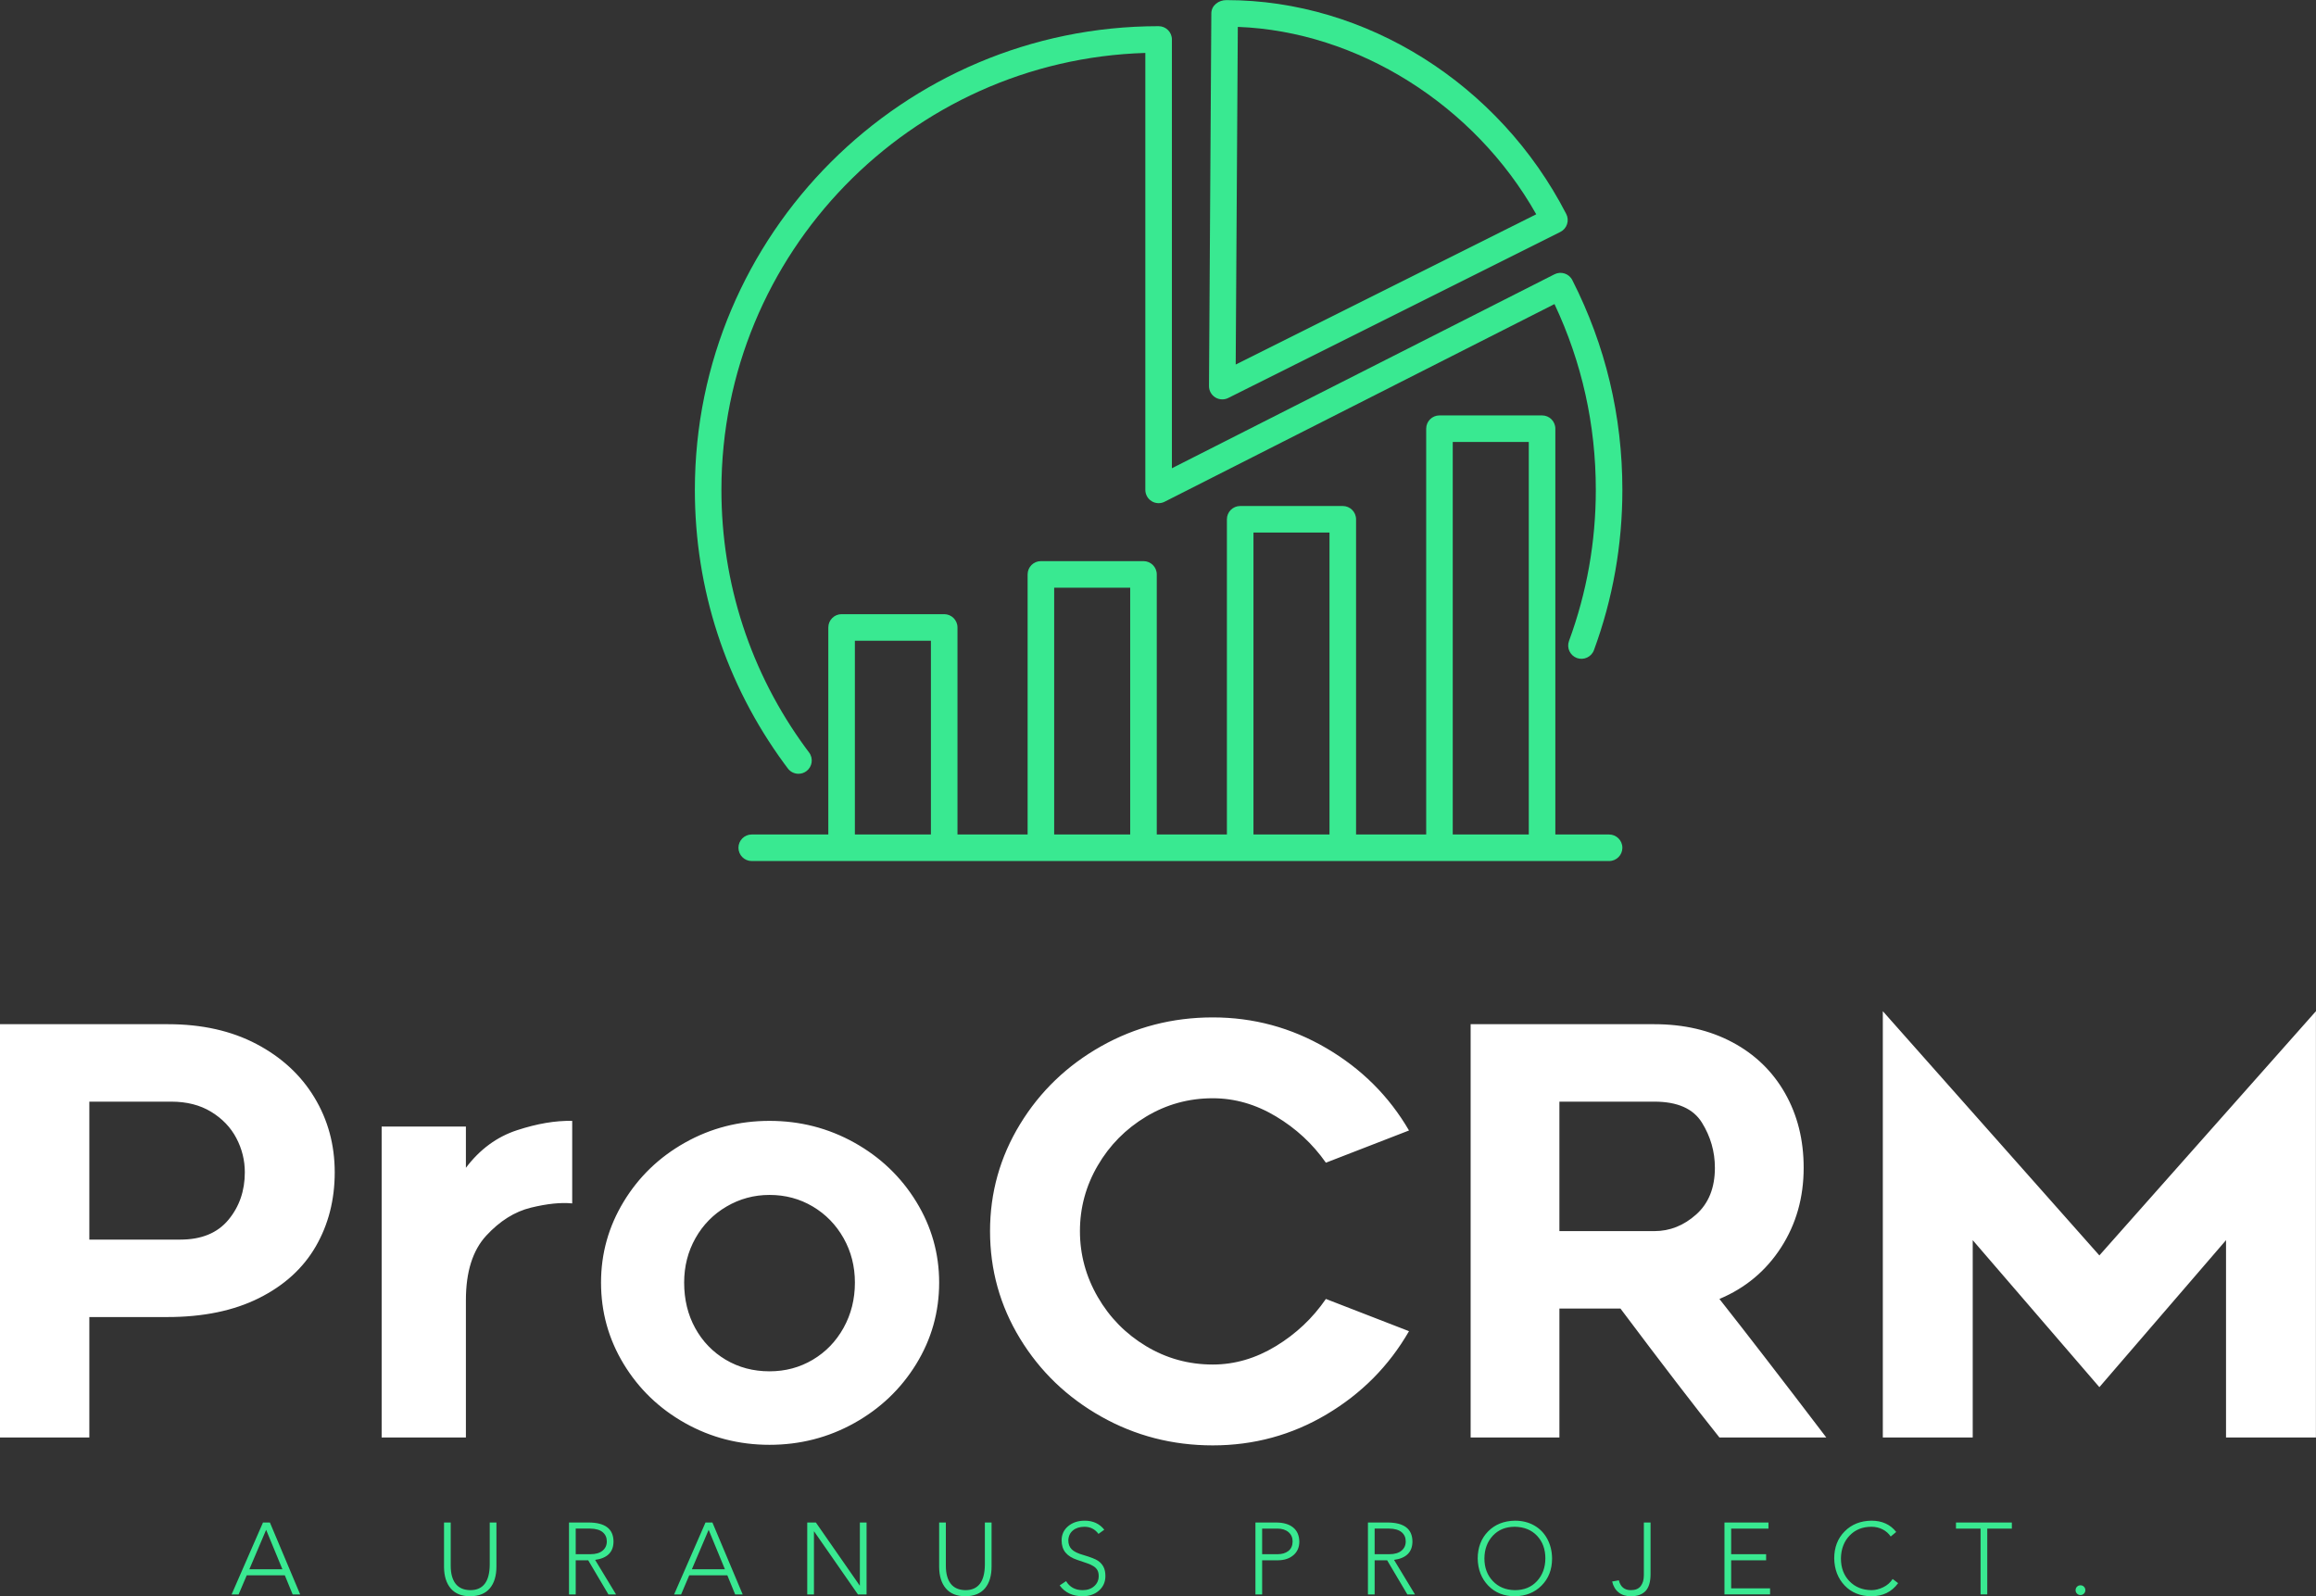 <?xml version="1.0" encoding="utf-8"?>
<svg viewBox="0 0 300 206.786" xmlns="http://www.w3.org/2000/svg">
  <rect x="0" y="0" width="300" height="206.786" fill="#333333" stroke="none"/>
  <g id="SvgjsG1305" featurekey="mugSzh-0" transform="matrix(0.261, 0, 0, 0.261, 83.264, -11.036)" fill="#39e991">
    <g xmlns="http://www.w3.org/2000/svg">
      <path d="M287.593,240.518c1.006,0,2.02-0.225,2.946-0.692l164.845-82.422c1.578-0.789,2.777-2.173,3.324-3.855   c0.547-1.674,0.402-3.493-0.41-5.063c-33.235-64.57-99.341-106.151-168.612-106.151c-3.839-0.056-7.502,2.616-7.526,6.56   L281,233.886c-0.016,2.294,1.159,4.427,3.107,5.642C285.17,240.188,286.377,240.518,287.593,240.518z M295.304,55.631   c59.362,2.197,117.508,38.708,148.103,93.015l-149.149,74.575L295.304,55.631z"/>
      <path d="M70.212,421.332l1.779,2.391c1.296,1.723,3.276,2.632,5.28,2.632c1.376,0,2.761-0.427,3.952-1.32   c2.906-2.181,3.501-6.319,1.312-9.232l-1.682-2.262c-27.367-37.356-41.831-81.65-41.831-128.101   c0-117.436,93.78-213.38,210.386-216.882V285.44c0,2.294,1.191,4.419,3.139,5.618c1.956,1.207,4.403,1.296,6.431,0.266   l193.491-98.11c13.611,28.904,20.509,59.893,20.509,92.226c0,25.773-4.475,50.999-13.305,74.985   c-1.256,3.421,0.499,7.212,3.912,8.468c3.389,1.232,7.204-0.491,8.468-3.912c9.361-25.451,14.11-52.214,14.11-79.541   c0-36.647-8.355-71.677-24.839-104.115c-1.634-3.252-5.618-4.54-8.854-2.898l-189.877,96.275V61.869   c0-3.638-2.954-6.592-6.592-6.592c-126.909,0-230.163,103.253-230.163,230.163C25.837,334.716,41.179,381.707,70.212,421.332z"/>
      <path d="M347.397,469.667h47.988h50.918h33.267c3.638,0,6.592-2.954,6.592-6.592s-2.954-6.592-6.592-6.592h-26.675v-201.42   c0-3.638-2.954-6.592-6.592-6.592h-50.918c-3.638,0-6.592,2.954-6.592,6.592v201.42h-34.804V300.033   c0-3.638-2.954-6.592-6.592-6.592h-50.918c-3.638,0-6.592,2.954-6.592,6.592v156.449h-34.804V327.392   c0-3.638-2.954-6.592-6.592-6.592h-50.918c-3.638,0-6.592,2.954-6.592,6.592v129.091h-34.804V353.72   c0-3.638-2.954-6.592-6.592-6.592H98.665c-3.638,0-6.592,2.954-6.592,6.592v102.762H54.065c-3.638,0-6.592,2.954-6.592,6.592   s2.954,6.592,6.592,6.592h44.6h50.918h47.988h50.918h47.988H347.397z M401.978,261.655h37.734v194.827h-37.734V261.655z    M303.071,306.625h37.734v149.857h-37.734V306.625z M142.991,456.482h-37.734v-96.17h37.734V456.482z M241.898,456.482h-37.734   V333.984h37.734V456.482z"/>
    </g>
  </g>
  <g id="SvgjsG1306" featurekey="PPkF4s-0" transform="matrix(3.662, 0, 0, 3.662, -5.713, 112.982)" fill="#ffffff">
    <g>
      <path d="M10.63 6.08 q1.33 0.7 2.05 1.89 t0.72 2.65 t-0.67 2.62 t-2.01 1.83 t-3.24 0.67 l-2.76 0 l0 4.26 l-3.16 0 l0 -14.62 l5.94 0 q1.8 0 3.13 0.7 z M9.64 12.3 q0.58 -0.7 0.58 -1.68 q0 -0.64 -0.3 -1.21 t-0.89 -0.93 t-1.41 -0.36 l-2.9 0 l0 4.88 l3.22 0 q1.12 0 1.7 -0.7 z M20.34 11.87 q-0.86 0.21 -1.58 0.99 t-0.72 2.28 l0 4.86 l-2.98 0 l0 -11 l2.98 0 l0 1.46 q0.74 -0.98 1.81 -1.33 t1.95 -0.33 l0 2.92 q-0.6 -0.06 -1.46 0.15 z M25.79 19.49 q-1.37 -0.77 -2.17 -2.09 t-0.8 -2.88 q0 -1.54 0.8 -2.86 t2.17 -2.09 t2.99 -0.77 t3 0.77 t2.19 2.09 t0.81 2.86 q0 1.56 -0.81 2.88 t-2.19 2.09 t-3 0.77 t-2.99 -0.77 z M27.26 11.83 q-0.7 0.41 -1.1 1.12 t-0.4 1.57 q0 0.9 0.39 1.61 t1.08 1.12 t1.55 0.41 q0.84 0 1.53 -0.41 t1.09 -1.13 t0.4 -1.6 q0 -0.86 -0.4 -1.57 t-1.09 -1.12 t-1.53 -0.41 q-0.82 0 -1.52 0.41 z M48.49 19.18 q-1.85 1.1 -4.03 1.1 q-2.14 0 -3.95 -1.02 t-2.87 -2.76 t-1.06 -3.8 q0 -2.04 1.06 -3.78 t2.87 -2.76 t3.95 -1.02 q2.16 0 4.02 1.09 t2.92 2.91 l-2.94 1.14 q-0.7 -1 -1.77 -1.64 t-2.23 -0.64 q-1.28 0 -2.36 0.65 t-1.71 1.73 t-0.63 2.32 t0.63 2.33 t1.71 1.74 t2.36 0.65 q1.16 0 2.23 -0.65 t1.77 -1.67 l2.94 1.14 q-1.06 1.84 -2.91 2.94 z M53.58 20 l0 -14.62 l6.5 0 q1.56 0 2.76 0.64 t1.86 1.8 t0.66 2.64 q0 1.58 -0.8 2.82 t-2.18 1.82 q1.42 1.8 3.78 4.9 l-3.78 0 q-1.28 -1.6 -3.5 -4.56 l-2.16 0 l0 4.56 l-3.14 0 z M60.08 12.7 q0.82 0 1.48 -0.59 t0.66 -1.65 q0 -0.86 -0.46 -1.6 t-1.68 -0.74 l-3.36 0 l0 4.58 l3.36 0 z M83.48 20 l-3.18 0 l0 -6.98 l-4.48 5.2 l-4.48 -5.2 l0 6.98 l-3.18 0 l0 -15.08 l7.66 8.64 l7.66 -8.64 l0 15.08 z"/>
    </g>
  </g>
  <g id="SvgjsG1307" featurekey="uwAHB0-0" transform="matrix(0.658, 0, 0, 0.658, 29.934, 193.396)" fill="#39e991">
    <path d="M3.6 15.04 l6.5 0 l-3.2 -7.76 z M7.64 5.84 l5.96 14.16 l-1.48 0 l-1.54 -3.76 l-7.5 0 l-1.6 3.76 l-1.38 0 l6.18 -14.16 l1.36 0 z M43.236 5.84 l0 8.5 q0 2.3 0.95 3.54 t2.89 1.28 q3.8 0 3.84 -5.02 l0 -8.3 l1.32 0 l0 8.64 q0 2.78 -1.3 4.32 t-3.86 1.56 q-2.52 0 -3.83 -1.53 t-1.33 -4.25 l0 -8.74 l1.32 0 z M70.744 12.08 q1.54 0 2.38 -0.69 t0.84 -1.83 t-0.82 -1.82 t-2.44 -0.7 l-2.86 0 l0 5.04 l2.9 0 z M70.344 5.84 q4.9 0 4.94 3.72 q0 3.14 -3.62 3.64 l4.12 6.8 l-1.5 0 l-3.98 -6.72 l-2.46 0 l0 6.72 l-1.32 0 l0 -14.16 l3.82 0 z M90.712 15.04 l6.5 0 l-3.2 -7.76 z M94.752 5.84 l5.96 14.16 l-1.48 0 l-1.54 -3.76 l-7.5 0 l-1.6 3.76 l-1.38 0 l6.18 -14.16 l1.36 0 z M115.12 5.84 l8.62 12.4 l0.04 0 l0 -12.4 l1.32 0 l0 14.16 l-1.7 0 l-8.62 -12.4 l-0.04 0 l0 12.4 l-1.32 0 l0 -14.16 l1.7 0 z M140.708 5.84 l0 8.5 q0 2.3 0.95 3.54 t2.89 1.28 q3.8 0 3.84 -5.02 l0 -8.3 l1.32 0 l0 8.64 q0 2.78 -1.3 4.32 t-3.86 1.56 q-2.52 0 -3.83 -1.53 t-1.33 -4.25 l0 -8.74 l1.32 0 z M168.036 5.48 q2.46 0 3.86 1.78 l-1.14 0.82 q-1.04 -1.4 -2.76 -1.4 q-1.4 0 -2.27 0.72 t-0.91 1.96 q0 1.08 0.66 1.75 t2.3 1.13 q2.16 0.64 2.88 1.13 t1.09 1.21 t0.37 1.8 q0 1.72 -1.23 2.83 t-3.17 1.15 q-3.06 0 -4.6 -2.14 l1.26 -0.84 q1.06 1.76 3.24 1.78 q1.42 0 2.3 -0.79 t0.88 -1.99 q0 -0.7 -0.25 -1.15 t-0.76 -0.78 t-1.3 -0.6 t-1.85 -0.63 q-1.6 -0.52 -2.37 -1.46 t-0.77 -2.4 q0 -1.72 1.29 -2.8 t3.25 -1.08 z M206.032 12.08 q1.28 0 2.1 -0.63 t0.84 -1.87 q0 -1.16 -0.82 -1.85 t-2.18 -0.69 l-3 0 l0 5.04 l3.06 0 z M205.692 5.84 q2.16 0 3.36 0.96 t1.24 2.78 q0 1.7 -1.16 2.69 t-3.02 1.01 l-3.14 0 l0 6.72 l-1.32 0 l0 -14.16 l4.04 0 z M228.02 12.08 q1.54 0 2.38 -0.69 t0.84 -1.83 t-0.82 -1.82 t-2.44 -0.7 l-2.86 0 l0 5.04 l2.9 0 z M227.62 5.84 q4.9 0 4.94 3.72 q0 3.14 -3.62 3.64 l4.12 6.8 l-1.5 0 l-3.98 -6.72 l-2.46 0 l0 6.72 l-1.32 0 l0 -14.16 l3.82 0 z M246.728 12.92 q0 2.7 1.66 4.45 t4.34 1.79 q2.7 0 4.34 -1.77 t1.66 -4.47 q0 -2.74 -1.64 -4.47 t-4.38 -1.77 q-2.68 0 -4.32 1.76 t-1.66 4.48 z M252.728 5.48 q2.16 0 3.82 0.95 t2.57 2.66 t0.93 3.83 q0 3.26 -2.06 5.33 t-5.26 2.11 q-3.22 0 -5.24 -2.09 t-2.08 -5.35 q0.02 -3.26 2.04 -5.32 t5.28 -2.12 z M279.436 5.84 l0 10.14 q0 2.3 -0.98 3.34 t-2.9 1.04 q-1.46 0 -2.41 -0.76 t-1.27 -2.14 l1.32 -0.24 q0.48 1.94 2.36 1.94 q1.32 0 1.94 -0.8 t0.62 -2.12 l0 -10.4 l1.32 0 z M302.644 5.84 l0 1.2 l-7.34 0 l0 5.04 l6.88 0 l0 1.2 l-6.88 0 l0 5.52 l7.66 0 l0 1.2 l-8.98 0 l0 -14.16 l8.66 0 z M322.912 5.48 q3.14 0 4.88 2.22 l-1.08 0.9 q-0.6 -0.9 -1.6 -1.41 t-2.2 -0.51 q-2.64 0 -4.3 1.74 t-1.7 4.5 q0 2.74 1.67 4.47 t4.33 1.77 q1.14 0 2.32 -0.57 t1.86 -1.63 l1.08 0.82 q-1.88 2.58 -5.26 2.58 q-3.28 -0.02 -5.27 -2.12 t-2.05 -5.32 q0 -3.26 2.05 -5.33 t5.27 -2.11 z M350.56 5.84 l0 1.2 l-4.84 0 l0 12.96 l-1.32 0 l0 -12.96 l-4.84 0 l0 -1.2 l11 0 z M364.068 18.2 q0.4 0 0.68 0.28 t0.28 0.68 t-0.28 0.68 t-0.68 0.28 t-0.68 -0.28 t-0.28 -0.68 t0.28 -0.68 t0.68 -0.28 z"/>
  </g>
</svg>
